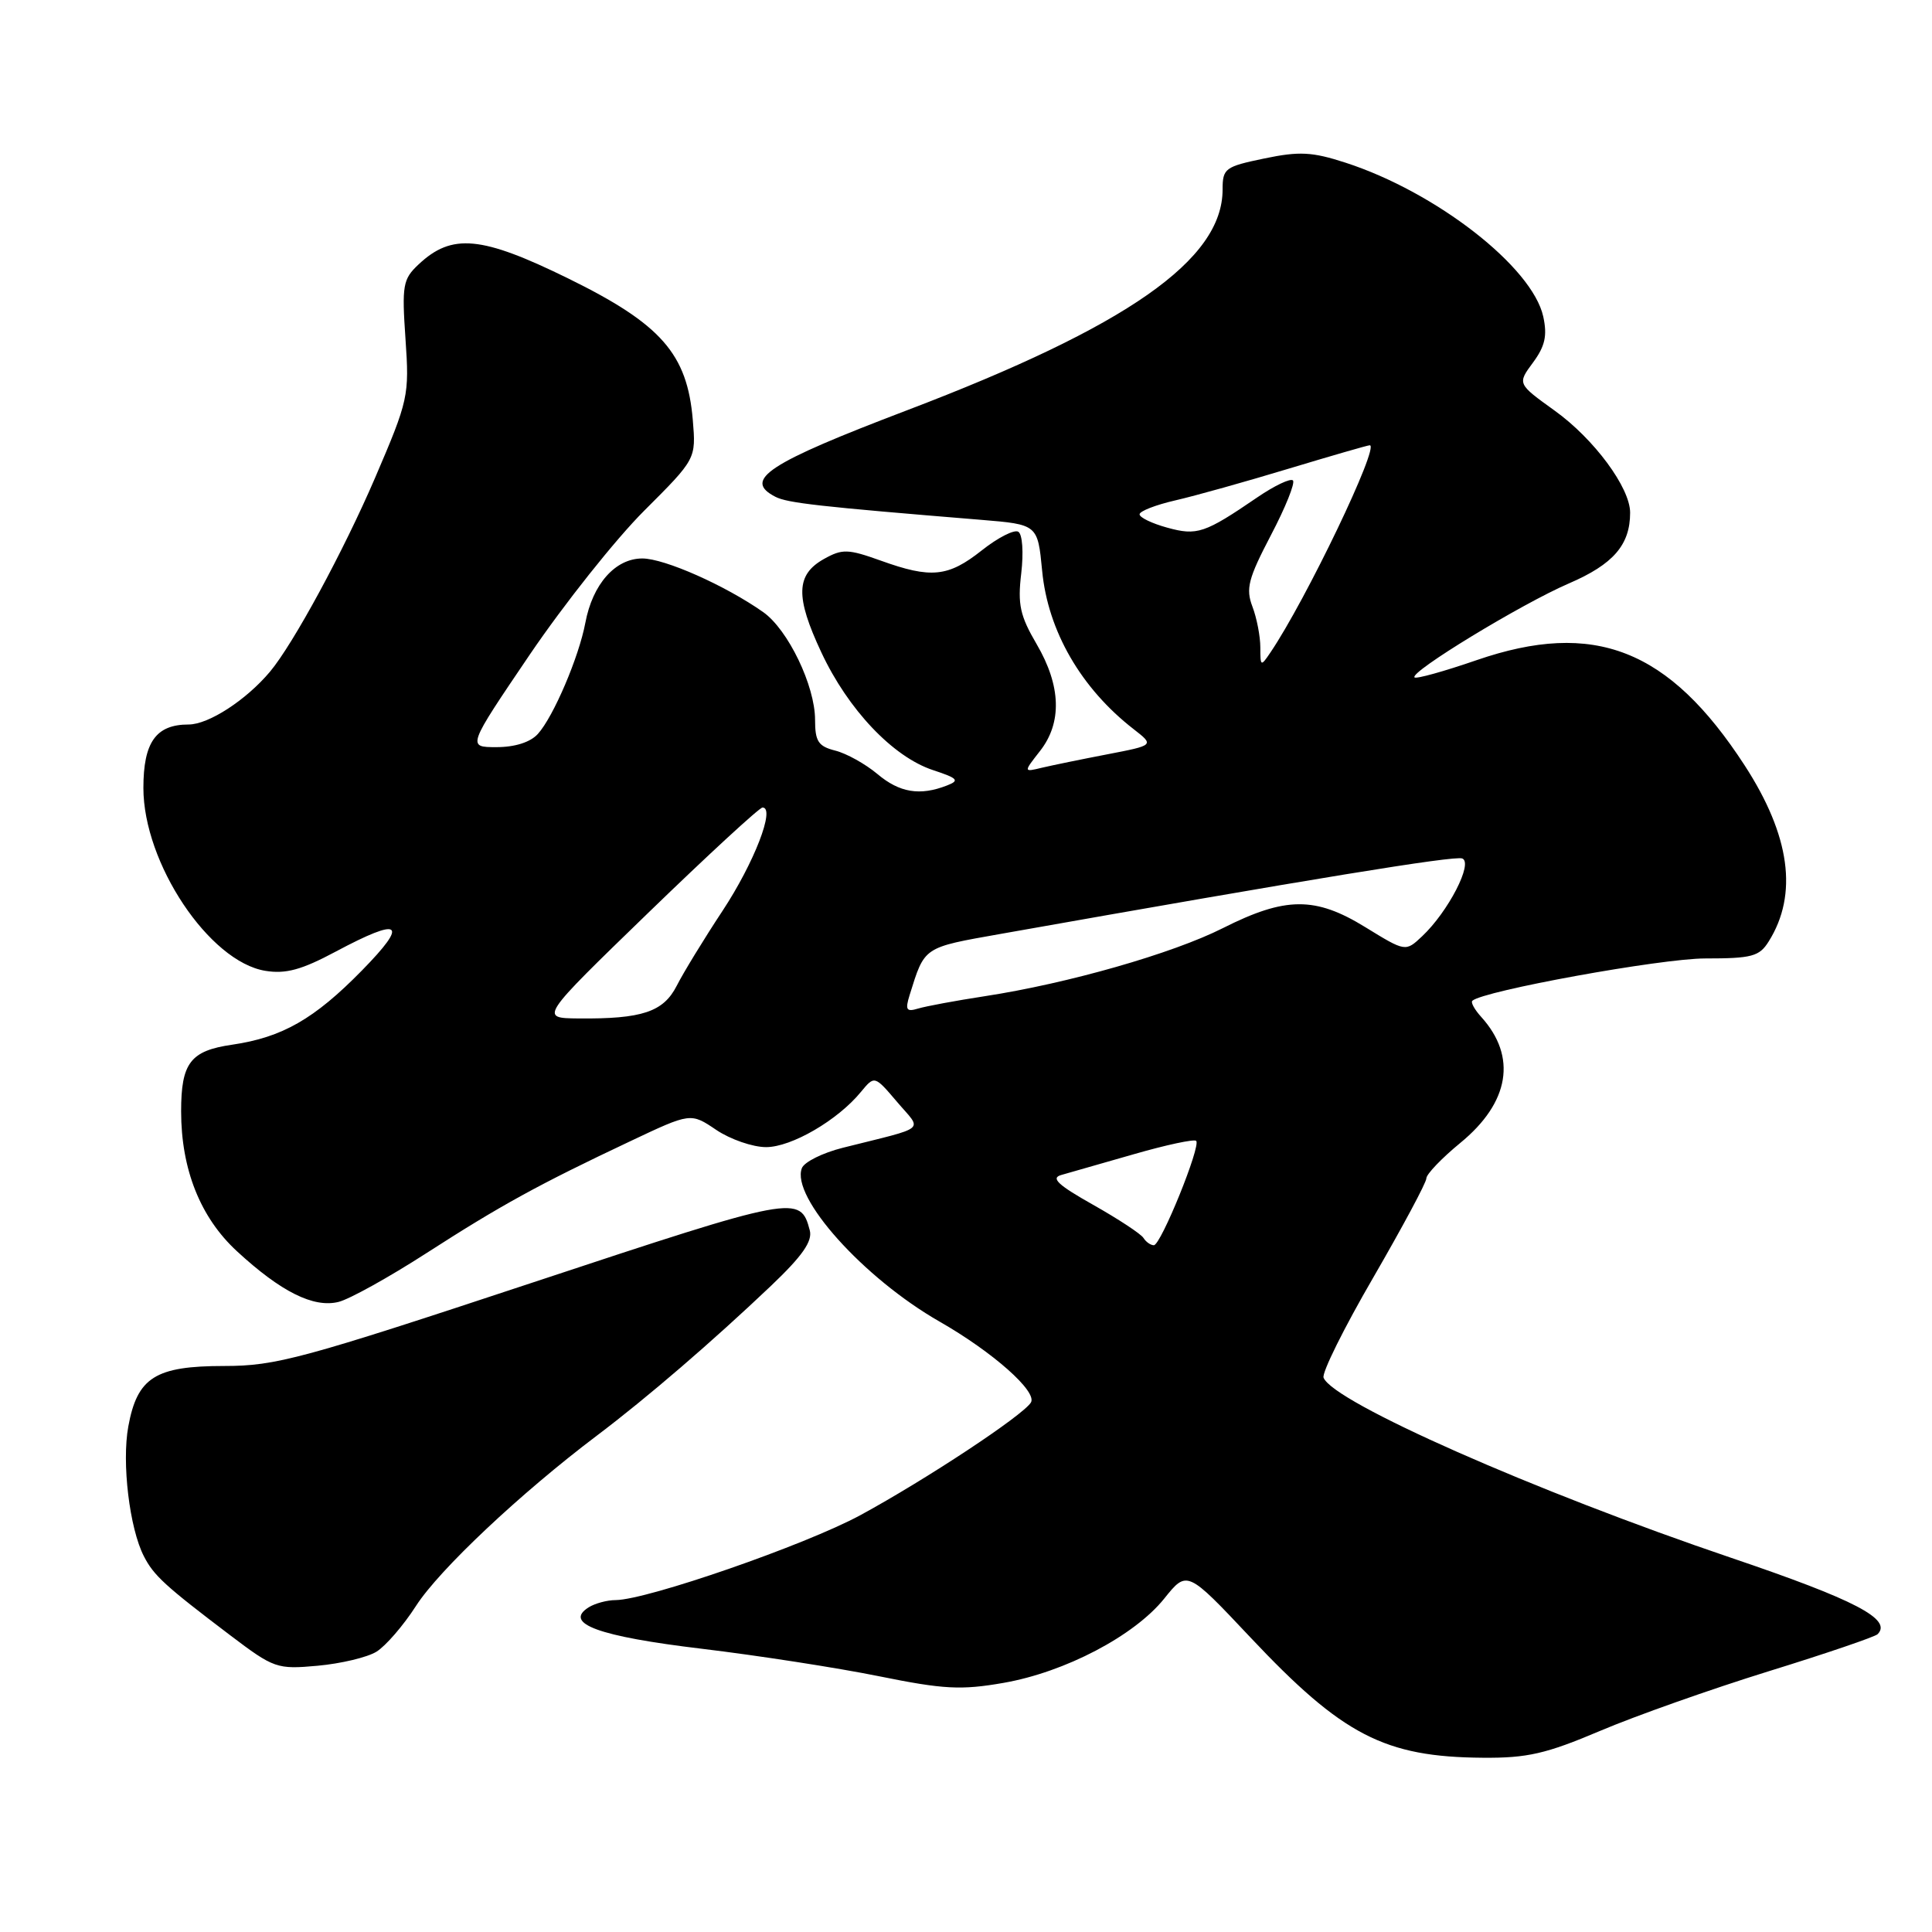 <?xml version="1.0" encoding="UTF-8" standalone="no"?>
<!DOCTYPE svg PUBLIC "-//W3C//DTD SVG 1.1//EN" "http://www.w3.org/Graphics/SVG/1.1/DTD/svg11.dtd" >
<svg xmlns="http://www.w3.org/2000/svg" xmlns:xlink="http://www.w3.org/1999/xlink" version="1.1" viewBox="0 0 256 256">
 <g >
 <path fill="currentColor"
d=" M 212.00 229.36 C 216.68 227.37 226.72 223.82 234.33 221.46 C 241.93 219.11 248.44 216.89 248.79 216.54 C 250.77 214.57 245.82 211.99 229.42 206.43 C 203.41 197.62 176.62 185.78 175.38 182.55 C 175.13 181.91 178.10 175.93 181.97 169.27 C 185.83 162.60 189.00 156.70 189.00 156.14 C 189.00 155.59 191.03 153.47 193.50 151.44 C 200.03 146.09 201.04 140.02 196.27 134.75 C 195.39 133.78 194.86 132.82 195.09 132.61 C 196.50 131.29 220.12 127.00 225.94 127.00 C 232.13 127.00 233.12 126.74 234.36 124.75 C 238.28 118.51 237.21 110.72 231.17 101.41 C 221.15 85.99 211.24 82.10 195.64 87.48 C 191.35 88.96 187.65 89.99 187.43 89.76 C 186.73 89.07 201.58 80.03 207.88 77.31 C 213.78 74.77 216.00 72.20 216.00 67.93 C 216.00 64.62 211.22 58.16 206.00 54.41 C 201.05 50.85 201.05 50.85 203.13 48.04 C 204.73 45.87 205.04 44.48 204.49 41.95 C 203.04 35.37 190.28 25.44 178.27 21.55 C 173.86 20.12 172.17 20.03 167.52 21.00 C 162.32 22.08 162.00 22.31 162.00 25.12 C 162.00 34.42 149.39 43.24 120.22 54.35 C 101.70 61.40 98.37 63.58 102.75 65.83 C 104.35 66.65 108.49 67.12 130.00 68.88 C 137.50 69.50 137.50 69.50 138.09 75.63 C 138.85 83.61 143.25 91.22 150.23 96.63 C 152.95 98.75 152.95 98.75 146.73 99.95 C 143.30 100.61 139.40 101.41 138.05 101.73 C 135.61 102.32 135.61 102.32 137.80 99.52 C 140.75 95.77 140.60 90.89 137.37 85.37 C 135.15 81.58 134.83 80.10 135.32 75.97 C 135.64 73.20 135.48 70.79 134.93 70.46 C 134.40 70.13 132.22 71.24 130.09 72.93 C 125.63 76.46 123.38 76.69 116.69 74.28 C 112.36 72.73 111.61 72.71 109.19 74.06 C 105.45 76.15 105.37 79.06 108.83 86.44 C 112.37 94.02 118.32 100.29 123.62 102.04 C 126.93 103.13 127.19 103.42 125.48 104.08 C 121.90 105.48 119.20 105.04 116.26 102.56 C 114.67 101.23 112.16 99.83 110.68 99.46 C 108.43 98.89 108.00 98.24 108.00 95.38 C 108.00 90.87 104.42 83.43 101.13 81.11 C 96.12 77.58 88.05 74.00 85.11 74.00 C 81.53 74.00 78.52 77.40 77.56 82.53 C 76.71 87.06 73.33 94.98 71.27 97.25 C 70.28 98.35 68.23 99.00 65.79 99.00 C 61.89 99.00 61.89 99.00 70.19 86.75 C 74.76 80.02 81.59 71.43 85.37 67.66 C 92.23 60.81 92.23 60.81 91.80 55.66 C 91.07 46.88 87.60 42.94 75.30 36.90 C 63.78 31.25 59.88 30.88 55.46 35.04 C 53.38 36.99 53.24 37.80 53.73 44.92 C 54.25 52.44 54.12 53.01 49.71 63.29 C 45.52 73.04 38.85 85.34 35.77 89.01 C 32.60 92.78 27.63 96.00 24.99 96.00 C 20.67 96.00 19.00 98.34 19.00 104.41 C 19.00 114.36 27.72 127.43 35.16 128.64 C 37.87 129.08 39.96 128.51 44.47 126.10 C 53.17 121.46 54.22 122.20 47.97 128.58 C 41.65 135.03 37.40 137.46 30.75 138.43 C 25.23 139.23 24.00 140.84 24.00 147.25 C 24.00 154.94 26.55 161.33 31.39 165.79 C 37.23 171.18 41.55 173.33 44.86 172.51 C 46.31 172.15 51.55 169.24 56.50 166.05 C 66.33 159.72 71.35 156.96 83.51 151.22 C 91.52 147.43 91.52 147.43 94.91 149.72 C 96.77 150.97 99.74 152.00 101.51 152.00 C 104.87 152.00 111.00 148.44 114.08 144.68 C 115.88 142.50 115.88 142.50 118.86 146.00 C 122.22 149.96 123.11 149.21 111.66 152.09 C 109.00 152.76 106.56 153.97 106.25 154.79 C 104.78 158.61 114.43 169.36 124.50 175.12 C 131.58 179.17 137.48 184.41 136.60 185.84 C 135.53 187.57 122.69 196.05 114.00 200.77 C 106.71 204.72 85.78 211.98 81.58 212.02 C 80.44 212.02 78.83 212.46 78.00 212.98 C 74.62 215.12 79.29 216.83 93.00 218.47 C 100.42 219.36 110.99 221.00 116.47 222.11 C 125.05 223.85 127.35 223.97 132.97 222.99 C 141.12 221.57 150.29 216.76 154.26 211.83 C 157.29 208.05 157.29 208.05 165.69 216.97 C 177.90 229.94 183.47 232.82 196.50 232.91 C 202.37 232.96 204.88 232.38 212.00 229.36 Z  M 49.88 218.86 C 51.10 218.11 53.46 215.38 55.13 212.78 C 58.22 207.98 68.95 197.88 79.11 190.21 C 85.80 185.16 94.40 177.75 102.16 170.38 C 106.31 166.43 107.68 164.48 107.30 163.03 C 106.06 158.28 105.43 158.40 70.65 169.92 C 40.03 180.06 36.56 181.00 29.71 181.00 C 20.58 181.00 18.19 182.51 17.00 189.02 C 16.12 193.83 17.16 202.50 19.06 206.20 C 20.37 208.77 21.86 210.13 30.50 216.68 C 36.30 221.07 36.69 221.21 42.09 220.72 C 45.16 220.44 48.67 219.61 49.88 218.86 Z  M 151.52 164.04 C 151.20 163.51 148.19 161.53 144.84 159.64 C 140.17 157.01 139.19 156.09 140.63 155.69 C 141.66 155.40 145.99 154.16 150.27 152.93 C 154.54 151.70 158.24 150.91 158.50 151.17 C 159.16 151.83 153.82 165.00 152.89 165.00 C 152.47 165.00 151.85 164.57 151.52 164.04 Z  M 85.90 120.95 C 93.82 113.28 100.63 107.00 101.04 107.00 C 102.77 107.00 99.92 114.35 95.74 120.69 C 93.27 124.43 90.54 128.90 89.67 130.62 C 87.90 134.09 85.08 135.03 76.62 134.95 C 71.50 134.90 71.50 134.90 85.90 120.95 Z  M 120.53 131.85 C 122.55 125.39 122.26 125.58 132.63 123.74 C 173.69 116.46 192.68 113.36 193.75 113.75 C 195.25 114.31 191.90 120.80 188.44 124.06 C 186.24 126.13 186.24 126.13 180.92 122.86 C 174.28 118.77 170.33 118.80 162.04 122.98 C 155.36 126.35 141.52 130.31 130.50 132.00 C 126.65 132.59 122.67 133.33 121.65 133.64 C 120.10 134.11 119.92 133.82 120.53 131.85 Z  M 167.00 85.79 C 167.00 84.33 166.53 81.89 165.95 80.37 C 165.05 78.00 165.40 76.66 168.40 70.92 C 170.33 67.25 171.64 63.98 171.32 63.66 C 171.01 63.34 168.89 64.34 166.62 65.89 C 159.61 70.68 158.62 71.01 154.64 69.91 C 152.64 69.36 151.00 68.57 151.00 68.15 C 151.00 67.73 153.14 66.90 155.75 66.30 C 158.36 65.70 165.12 63.81 170.76 62.10 C 176.40 60.40 181.23 59.00 181.50 59.00 C 182.87 59.00 173.04 79.52 168.33 86.47 C 167.06 88.35 167.00 88.32 167.00 85.79 Z "/>
</g>
</svg>
